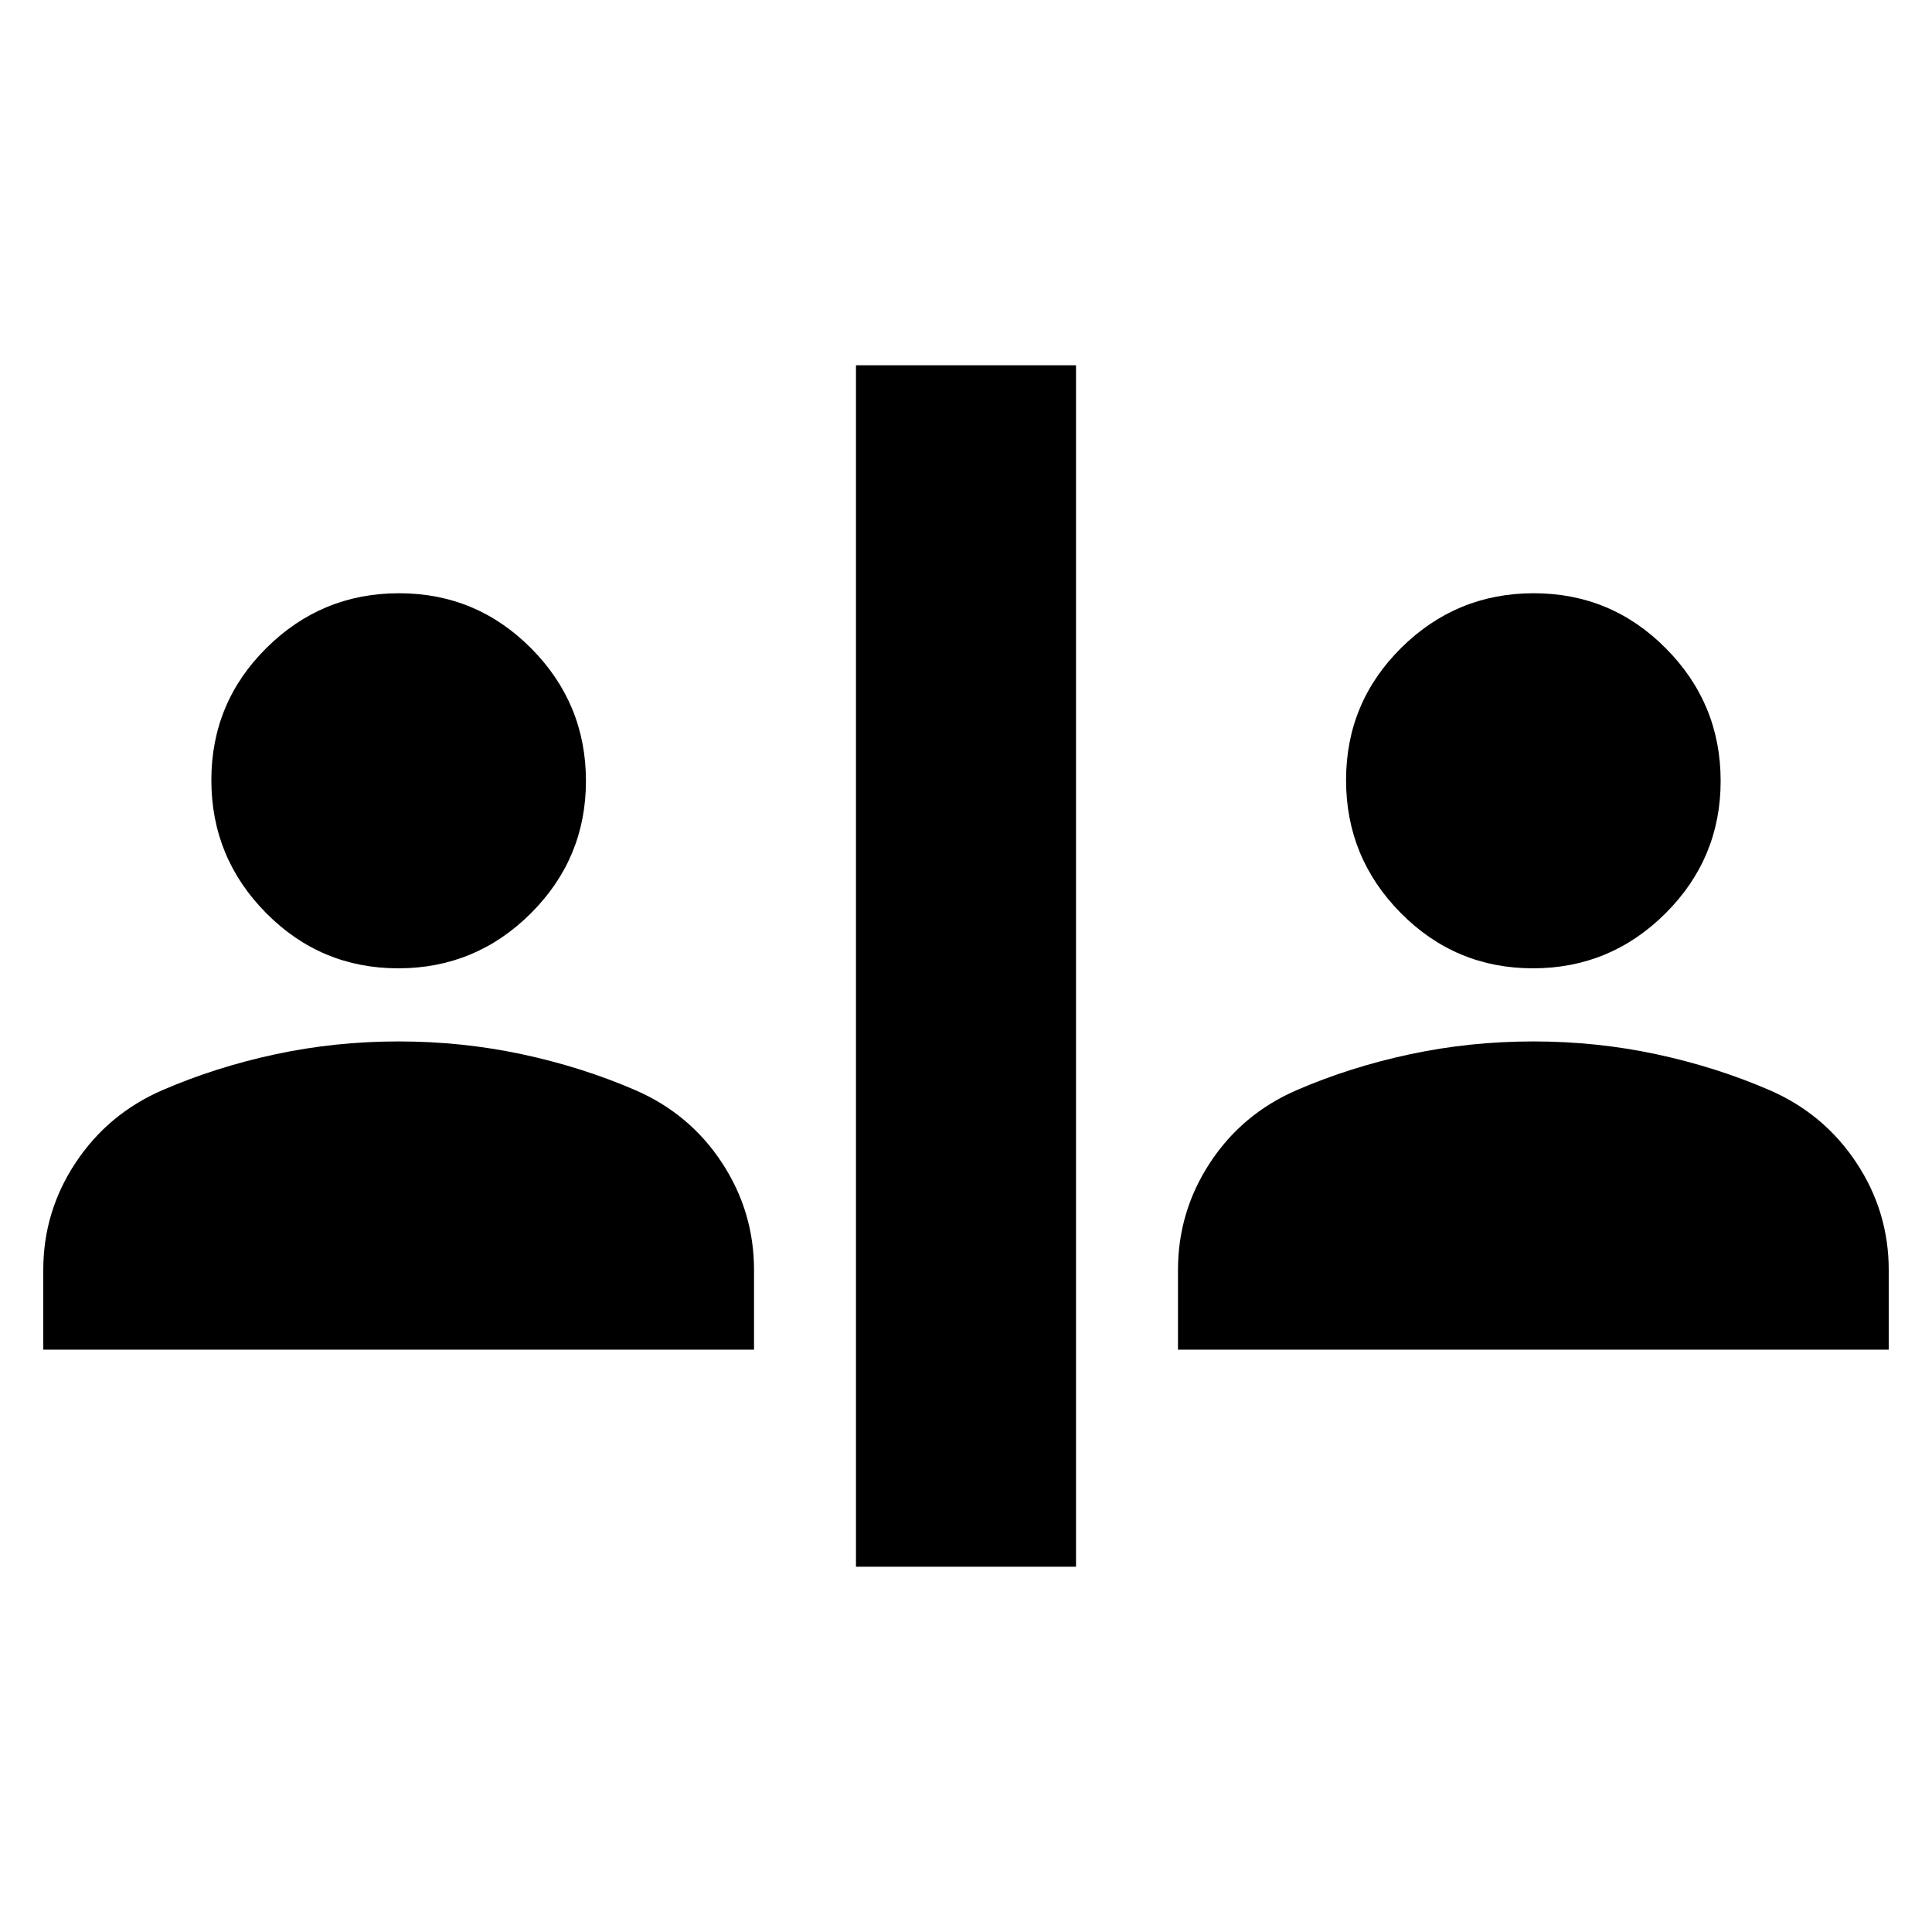 <svg xmlns="http://www.w3.org/2000/svg" height="24" viewBox="0 -960 960 960" width="24"><path d="M425.33-181.5v-597h109.34v597H425.33ZM21.5-289.35v-39.58q0-29.09 16.1-53.36 16.1-24.28 43.05-35.99 26.48-11.48 56.22-17.86 29.74-6.38 61.22-6.38t61.33 6.38q29.86 6.38 56.34 17.86 26.98 11.71 42.95 35.99 15.96 24.27 15.96 53.36v39.58H21.5Zm563.83 0v-39.58q0-29.09 15.96-53.36 15.97-24.28 42.95-35.99 26.48-11.48 56.34-17.86 29.85-6.38 61.33-6.38 31.48 0 61.22 6.38t56.22 17.86q26.95 11.71 43.05 35.99 16.1 24.27 16.1 53.36v39.58H585.33Zm-387.44-189.5q-38.48 0-65.67-27.48-27.2-27.49-27.2-66.03 0-38.54 27.4-65.7 27.4-27.16 65.87-27.16 38.47 0 65.67 27.4 27.19 27.4 27.19 65.87 0 38.47-27.39 65.79-27.4 27.31-65.87 27.31Zm563.82 0q-38.47 0-65.67-27.48-27.19-27.49-27.19-66.03 0-38.54 27.39-65.7 27.4-27.16 65.87-27.16 38.48 0 65.67 27.4 27.2 27.4 27.2 65.87 0 38.47-27.4 65.79-27.4 27.31-65.87 27.31Z"/></svg>